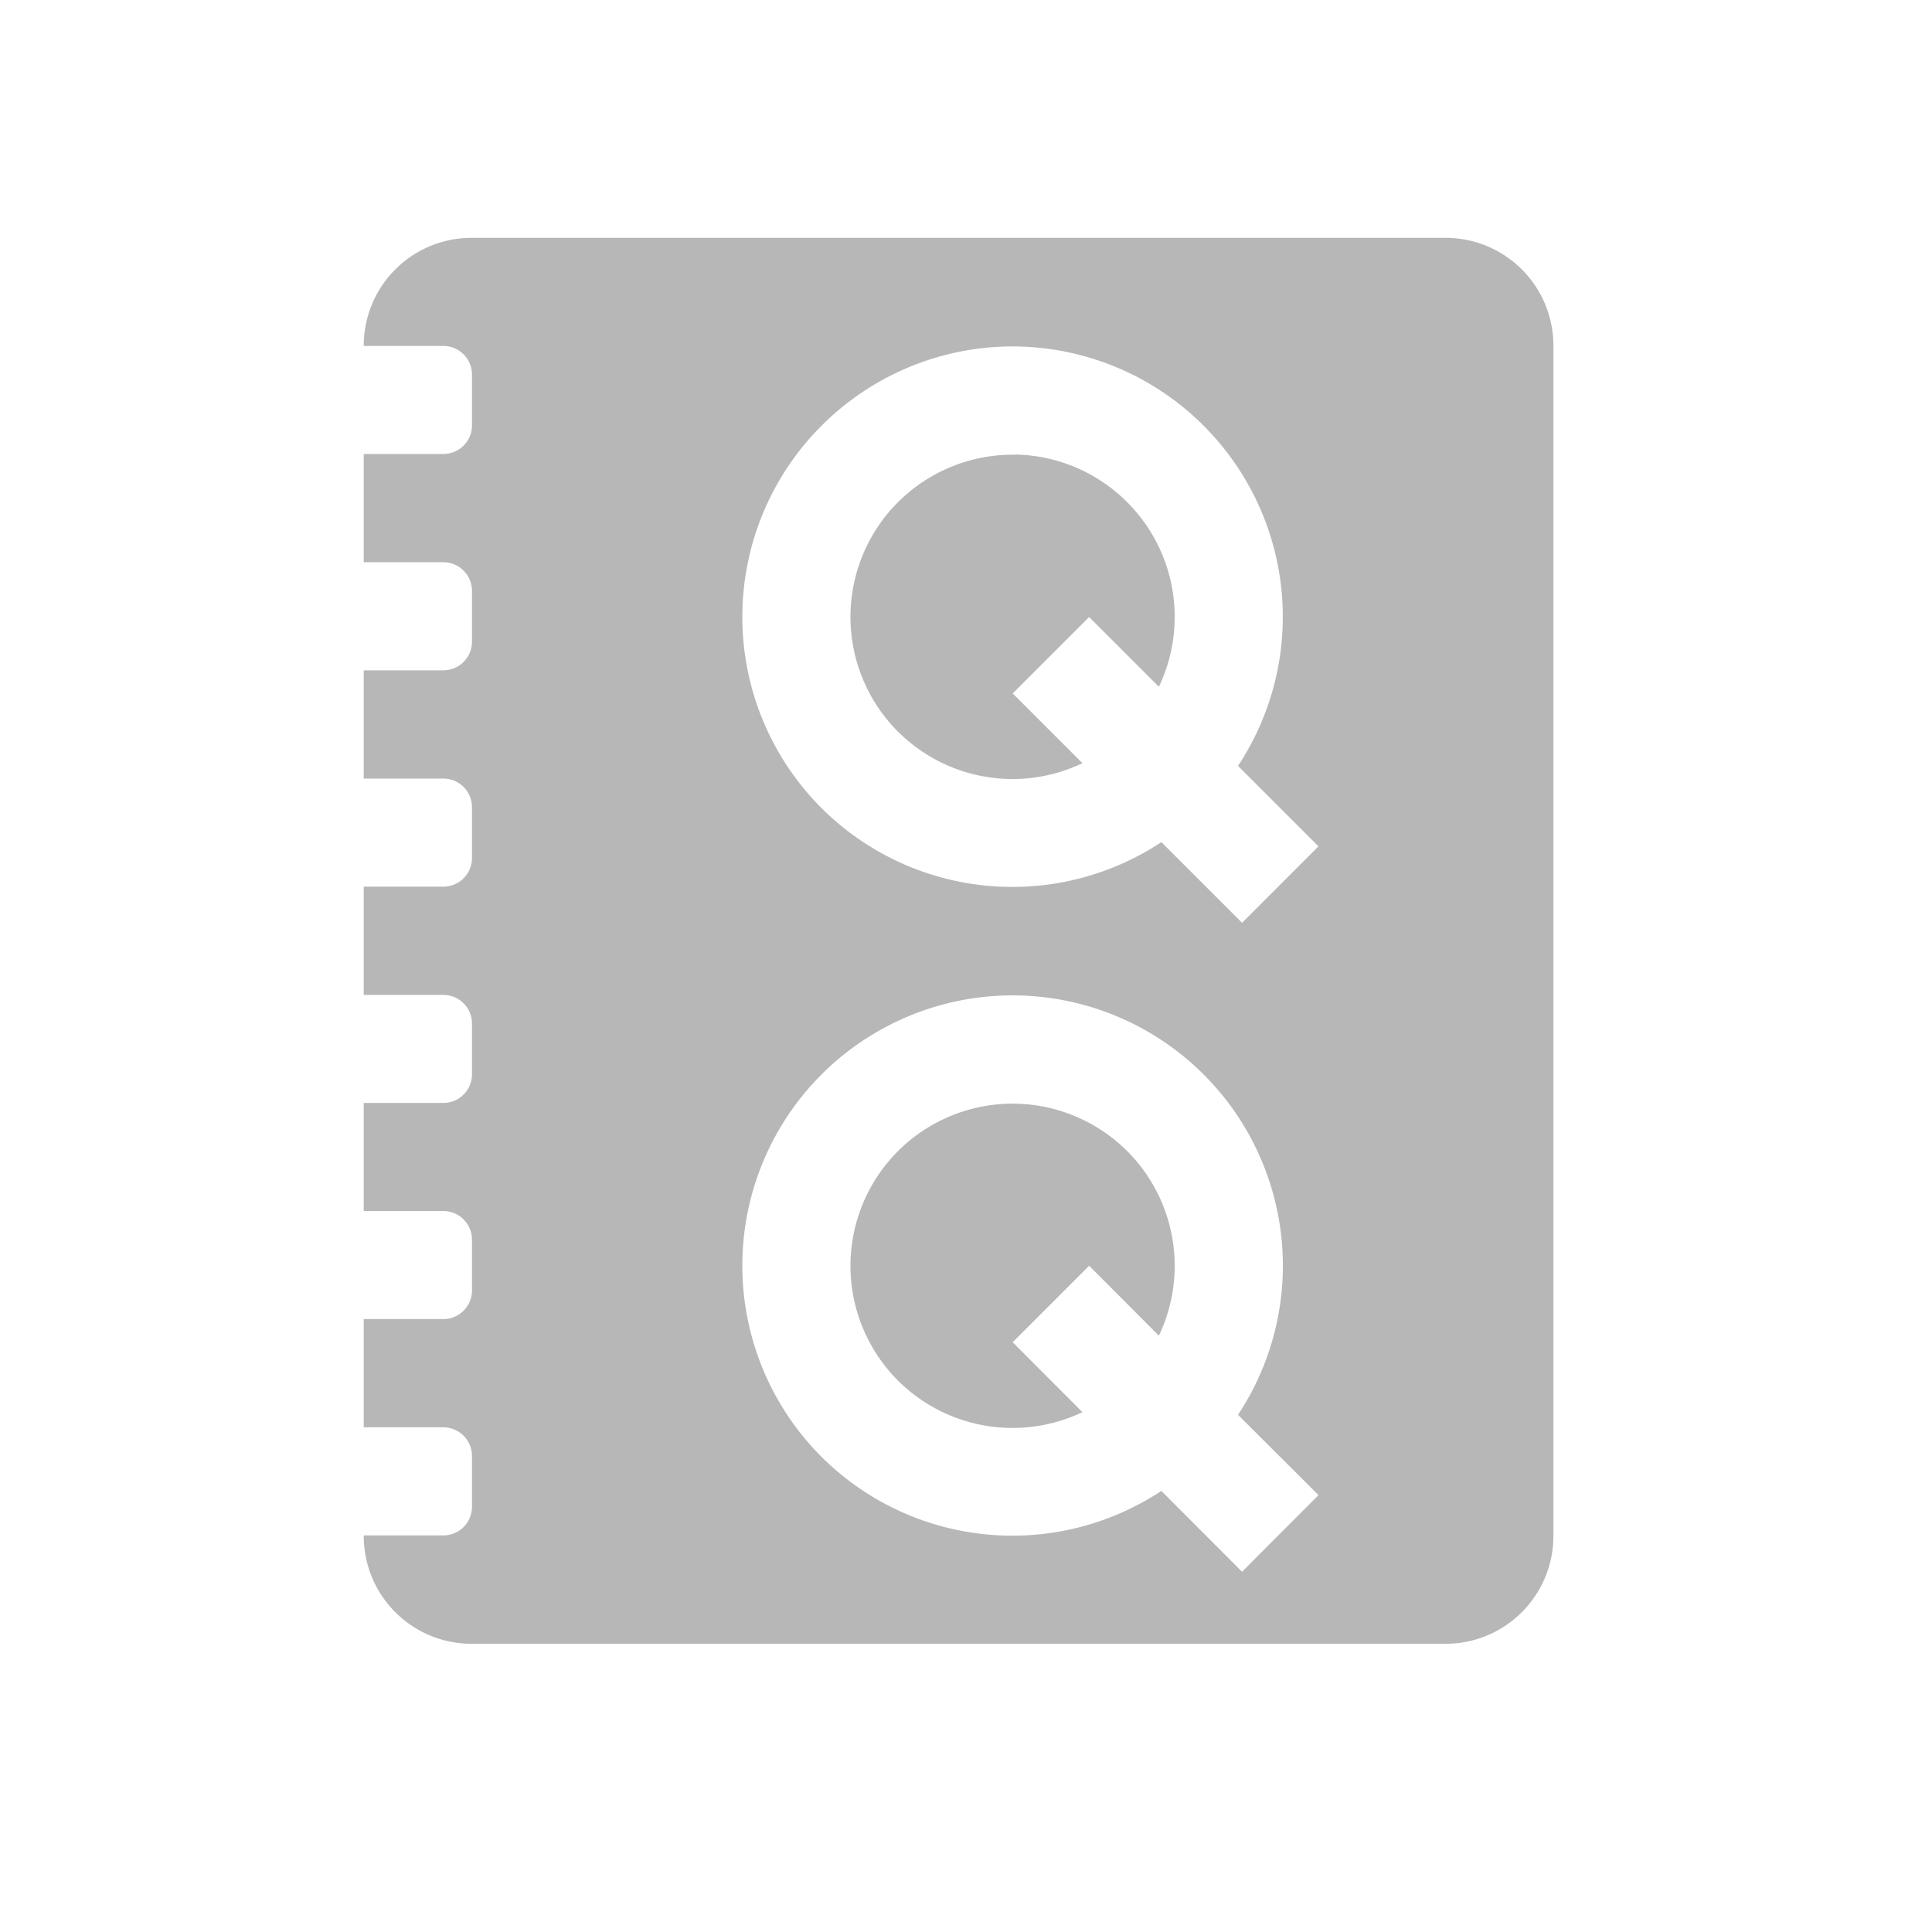 <svg width="512" height="512" version="1.1" viewBox="0 0 512 512" xmlns="http://www.w3.org/2000/svg">
 <path d="m125.03 63.029c-15.865 0-28.635 12.773-28.635 28.638v0.01h21.071c4.22 0 7.616 3.397 7.616 7.616v13.406c0 4.22-3.397 7.616-7.616 7.616h-21.071v28.687h21.071c4.22 0 7.616 3.4 7.616 7.619v13.403c0 4.22-3.397 7.616-7.616 7.616h-21.071v28.69h21.071c4.22 0 7.616 3.397 7.616 7.616v13.403c0 4.22-3.397 7.619-7.616 7.619h-21.071v28.687h21.071c4.22 0 7.616 3.397 7.616 7.616v13.406c0 4.22-3.397 7.616-7.616 7.616h-21.071v28.638h21.071c4.22 0 7.616 3.397 7.616 7.616v13.403c0 4.22-3.397 7.619-7.616 7.619h-21.071v28.687h21.071c4.22 0 7.616 3.397 7.616 7.616v13.406c0 4.22-3.397 7.616-7.616 7.616h-21.071v0.089c0 15.865 12.77 28.638 28.635 28.638h258c15.865 0 28.638-12.773 28.638-28.638v-315.32c0-15.865-12.773-28.638-28.638-28.638zm142.28 28.789a71.645 71.645 0 0 1 51.69 21.022 71.645 71.645 0 0 1 9.087 90.128l21.327 21.324-20.26 20.26-21.377-21.377a71.645 71.645 0 0 1-90.078-9.038 71.645 71.645 0 0 1 0-101.3 71.645 71.645 0 0 1 49.611-21.022zm1.675 28.638v0.049a43.007 43.007 0 0 0-31.026 12.595 43.007 43.007 0 0 0 0 60.777 43.007 43.007 0 0 0 48.898 8.378l-18.483-18.483 20.26-20.257 18.483 18.48a43.007 43.007 0 0 0-8.378-48.895 43.007 43.007 0 0 0-29.755-12.644zm-1.675 143.34a71.645 71.645 0 0 1 51.69 20.97 71.645 71.645 0 0 1 9.087 90.177l21.327 21.275-20.26 20.313-21.377-21.429a71.645 71.645 0 0 1-90.078-9.038 71.645 71.645 0 0 1 0-101.3 71.645 71.645 0 0 1 49.611-20.97zm1.675 28.687a43.007 43.007 0 0 0-31.026 12.592 43.007 43.007 0 0 0 0 60.78 43.007 43.007 0 0 0 48.898 8.378l-18.483-18.533 20.26-20.26 18.483 18.533a43.007 43.007 0 0 0-8.378-48.898 43.007 43.007 0 0 0-29.755-12.592z" fill="#b7b7b7"/>
</svg>
